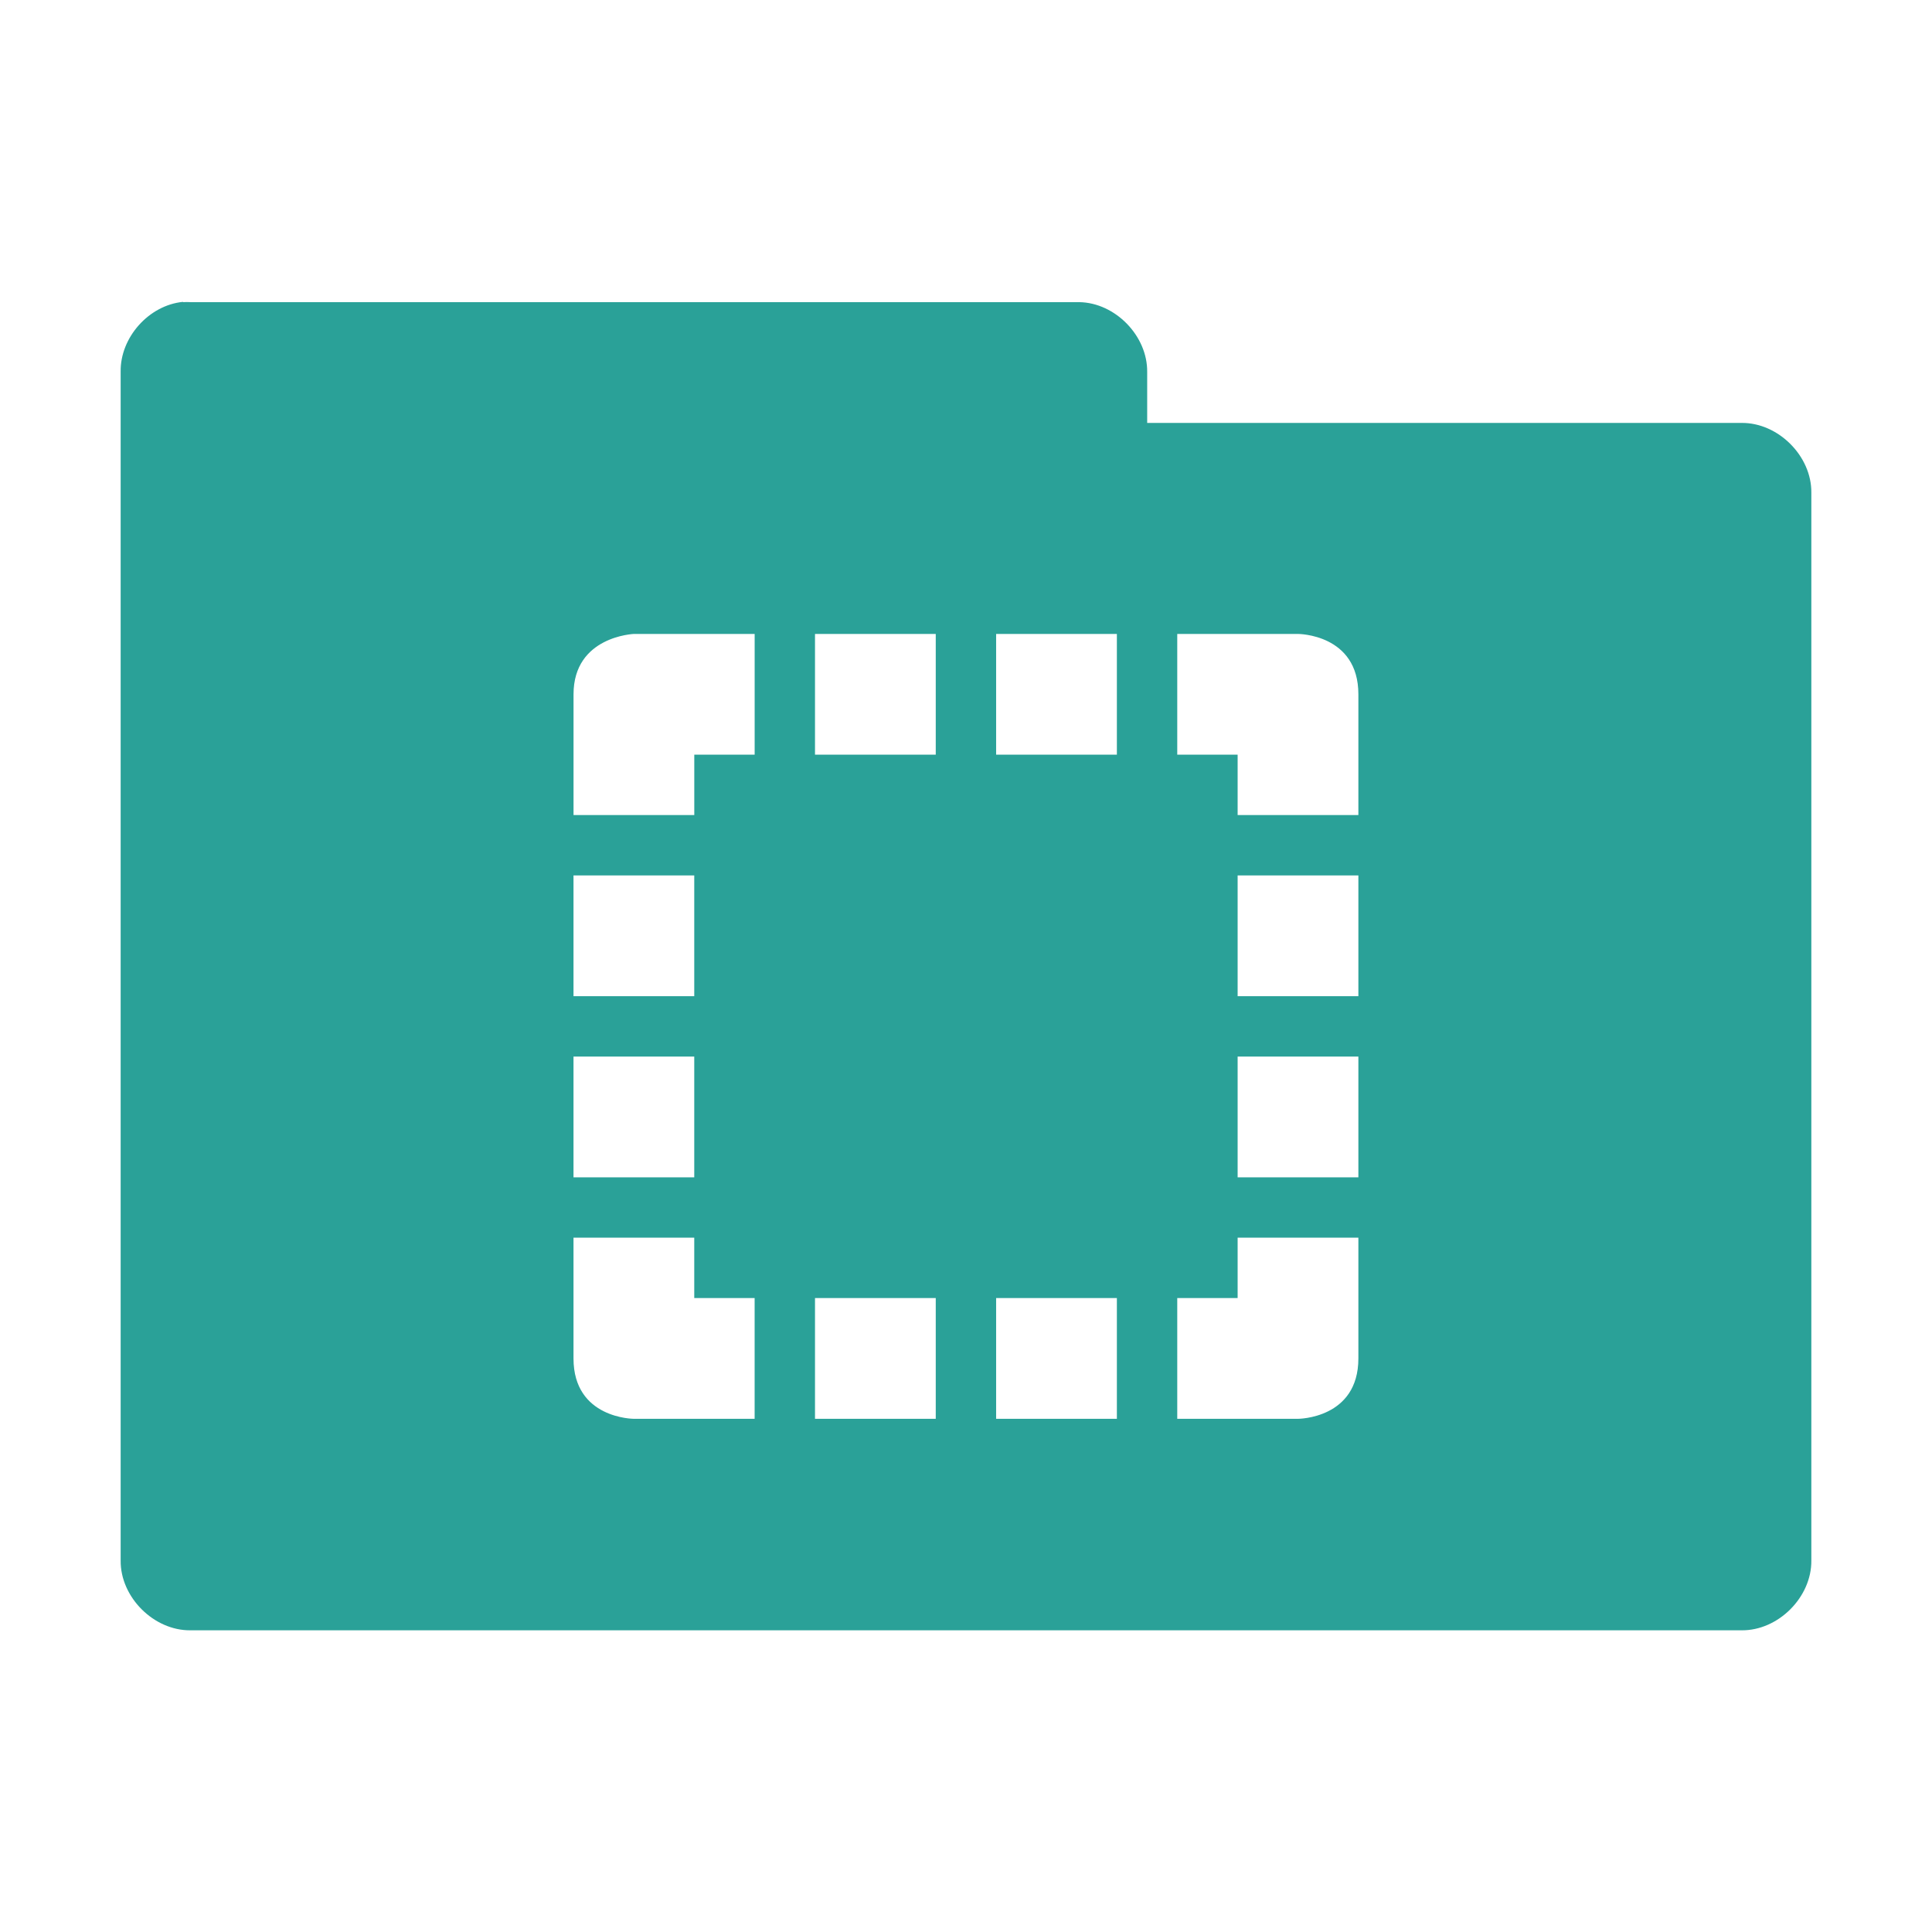 <svg xmlns="http://www.w3.org/2000/svg" viewBox="0 0 64 64">
 <g transform="translate(0,-988.362)">
  <path d="m 6.06 10 c -1.129 0.111 -2.081 1.178 -2.063 2.313 l 0 39.38 c -0.014 1.215 1.098 2.326 2.313 2.313 l 51.38 0 c 1.215 0.014 2.326 -1.098 2.313 -2.313 l 0 -35.37 c 0.014 -1.215 -1.098 -2.326 -2.313 -2.313 l -19.688 0 l 0 -1.688 c 0.014 -1.194 -1.056 -2.294 -2.25 -2.313 l -29.438 0 c -0.083 -0.005 -0.167 -0.005 -0.25 0 z m 14.938 11 l 0.188 0 l 3.813 0 l 0 4 l -2 0 l 0 2 l -4 0 l 0 -4 c 0 -1.924 2 -2 2 -2 z m 6 0 l 4 0 l 0 4 l -4 0 l 0 -4 z m 6 0 l 4 0 l 0 4 l -4 0 l 0 -4 z m 6 0 l 4 0 c 0 0 2 0 2 2 l 0 4 l -4 0 l 0 -2 l -2 0 l 0 -4 z m -20 8 l 4 0 l 0 4 l -4 0 l 0 -4 z m 22 0 l 4 0 l 0 4 l -4 0 l 0 -4 z m -22 6 l 4 0 l 0 4 l -4 0 l 0 -4 z m 22 0 l 4 0 l 0 4 l -4 0 l 0 -4 z m -22 6 l 4 0 l 0 2 l 2 0 l 0 4 l -4 0 c 0 0 -2 0 -2 -2 l 0 -4 z m 22 0 l 4 0 l 0 4 c 0 2 -2 2 -2 2 l -4 0 l 0 -4 l 2 0 l 0 -2 z m -14 2 l 4 0 l 0 4 l -4 0 l 0 -4 z m 6 0 l 4 0 l 0 4 l -4 0 l 0 -4 z" transform="translate(0,988.362)" style="visibility:visible;fill:#2AA198;fill-opacity:1;stroke:none;display:inline;color:#000;fill-rule:nonzero"/>
 </g>
</svg>
